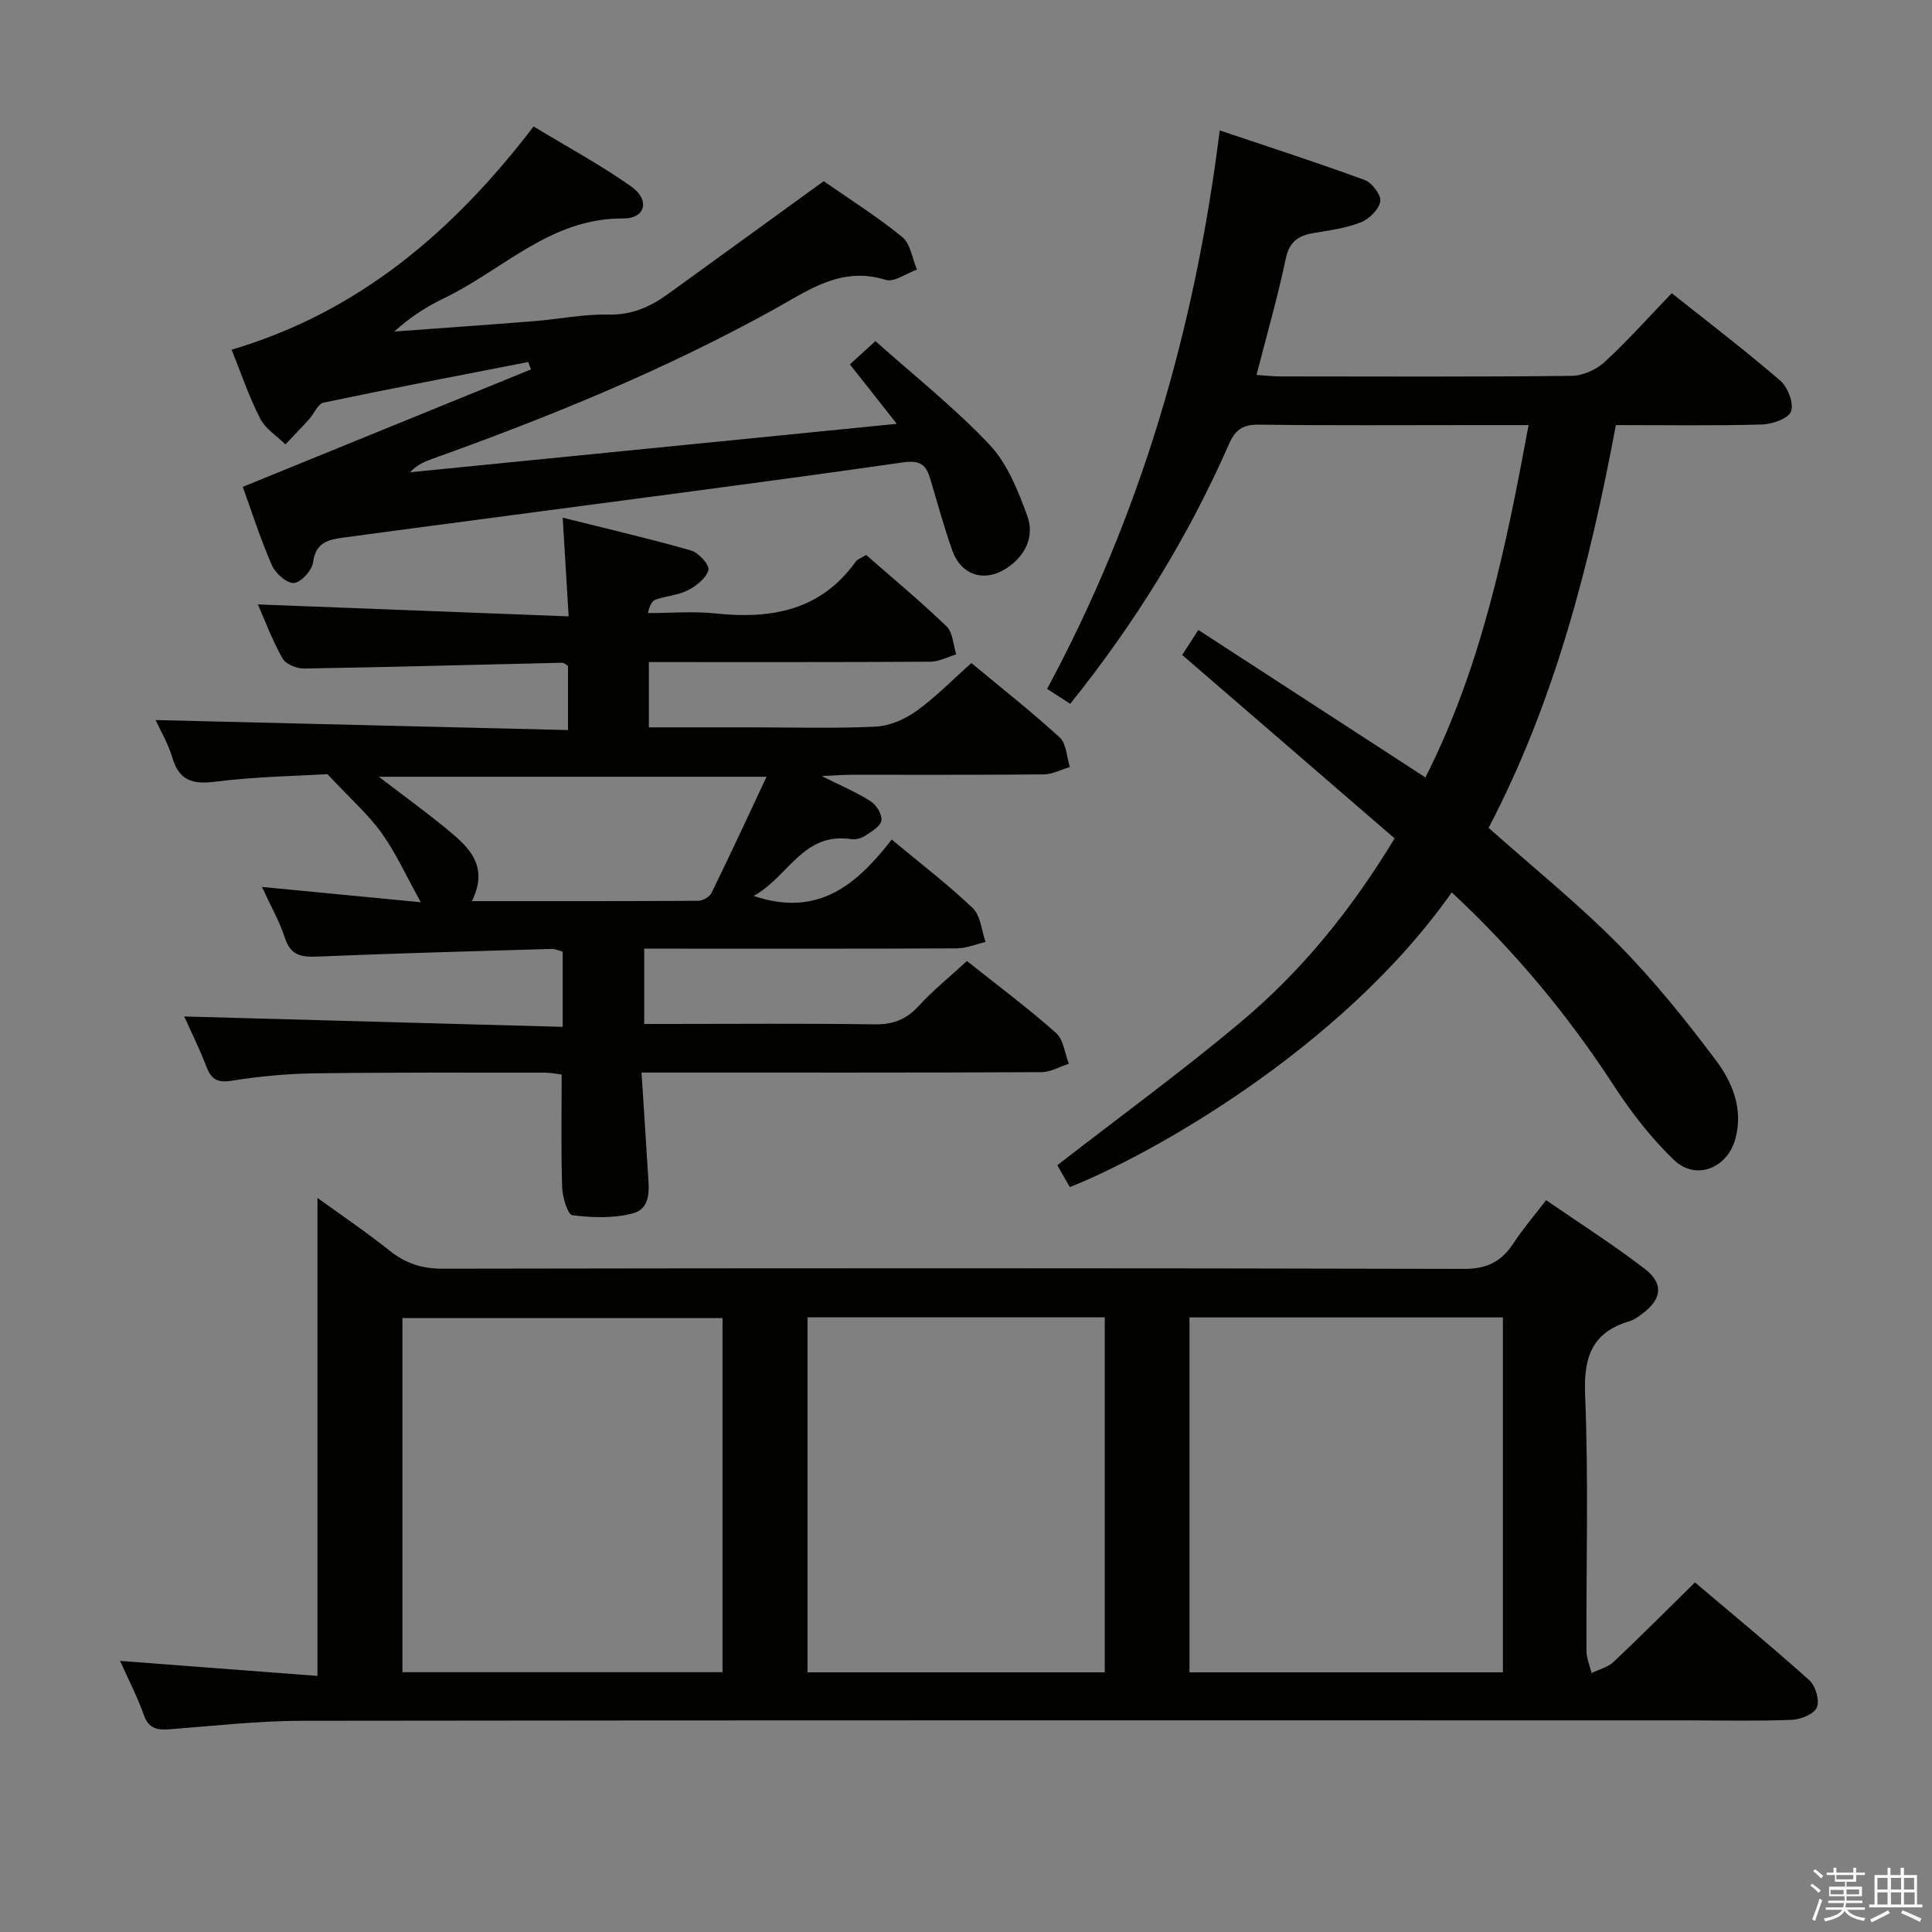 <svg enable-background="new 0 0 400 400" viewBox="0 0 400 400" xmlns="http://www.w3.org/2000/svg"><rect x="0" y="0" width="400" height="400" fill="#808080" stroke="none"/><path d="m374.8 390.4.4-.4c.7.5 1.3 1 1.8 1.4l-.5.5c-.5-.6-1.1-1.1-1.7-1.5zm1 7.3-.6-.3c.5-1.4 1.1-2.8 1.5-4.3.2.1.4.2.6.3-.5 1.3-1 2.8-1.5 4.3zm-.4-10.3.4-.4c.4.3 1 .8 1.7 1.4l-.5.5c-.4-.5-1-1-1.6-1.5zm2.5.3h1.7v-1h.6v1h3.5v-1h.6v1h1.8v.5h-1.8v1.4h-2v1h3.2v2h-3.2v.9h3.3v.5h-3.4c0 .3-.1.6-.1.9h4v.5h-3.7c.7.9 1.9 1.5 3.8 1.7-.1.2-.2.4-.3.6-2.1-.4-3.5-1.1-4-2.1-.4 1-1.8 1.7-4 2.2-.1-.2-.2-.4-.3-.6 2.1-.4 3.4-1 3.8-1.8h-3.4v-.5h3.6c.1-.3.1-.6.2-.9h-3.3v-.5h3.4c0-.3 0-.6 0-.9h-3.2v-2h3.3v-1h-2.1v-1.4h-1.7v-.5zm1.1 3.5v1h2.7c0-.3 0-.4 0-.4 0-.1 0-.2 0-.2 0-.1 0-.2 0-.3h-2.7zm1.2-3v.9h3.5v-.9zm4.7 3h-2.6v.6.4h2.6z" fill="#fafafb"/><path d="m393.6 386.7h.6v1.5h2.7v6.1h1.1v.6h-11v-.6h1.1v-6.1h2.7v-1.5h.6v1.5h2.1v-1.5zm-2.7 8.8.4.6c-1.2.6-2.5 1.3-3.8 1.9-.1-.2-.2-.4-.3-.6 1.2-.6 2.5-1.2 3.7-1.9zm-2.2-6.7v2.4h2.1v-2.4zm0 3v2.5h2.1v-2.5zm2.8-3v2.4h2.1v-2.4zm0 3v2.5h2.1v-2.5zm6 6.1c-1.4-.7-2.7-1.3-3.9-1.8l.3-.6c1.5.6 2.7 1.2 3.9 1.7zm-1.2-9.1h-2.1v2.4h2.1zm-2.1 3v2.5h2.2v-2.5z" fill="#fafafb"/><g fill="#010100"><path d="m24.86 343.87c14.05 1.07 27.55 2.1 40.87 3.11 0-33.54 0-66.04 0-98.96 4.91 3.55 10.09 7.05 14.97 10.94 3.3 2.62 6.67 3.72 10.94 3.71 70.49-.12 140.98-.14 211.46.04 4.76.01 7.77-1.51 10.24-5.3 1.89-2.91 4.19-5.56 6.77-8.93 6.91 4.77 13.89 9.2 20.42 14.22 4.01 3.08 3.53 6.33-.55 9.32-.8.59-1.64 1.23-2.57 1.51-7.79 2.3-9.56 7.39-9.23 15.3.73 17.63.2 35.32.28 52.98.01 1.53.69 3.05 1.06 4.58 1.53-.75 3.36-1.19 4.54-2.3 5.57-5.24 10.96-10.67 16.86-16.47 7.85 6.65 15.91 13.28 23.68 20.25 1.29 1.16 2.17 4.17 1.56 5.64-.57 1.37-3.33 2.48-5.18 2.56-6.99.29-13.99.12-20.99.12-95.82 0-191.63-.05-287.45.08-9.12.01-18.24 1.06-27.35 1.75-2.55.19-4.37-.03-5.39-2.91-1.33-3.74-3.17-7.28-4.94-11.24zm58.46 2.34h66.27c0-24.62 0-48.86 0-73.31-22.21 0-44.18 0-66.27 0zm162.95-73.46v73.49h64.89c0-24.71 0-49.07 0-73.49-21.85 0-43.27 0-64.89 0zm-79.08 73.49h61.54c0-24.62 0-48.89 0-73.5-20.61 0-41 0-61.54 0z"/><path d="m184.62 173.82c5.96 4.96 11.64 9.29 16.78 14.2 1.63 1.55 1.81 4.62 2.65 7-1.99.46-3.97 1.32-5.96 1.33-19.67.1-39.33.06-59 .06-1.8 0-3.6 0-5.71 0v15.59h5.14c14.17 0 28.33-.13 42.5.08 3.81.06 6.59-.97 9.17-3.79 3.01-3.28 6.51-6.11 10-9.32 6.34 5.04 12.6 9.71 18.43 14.87 1.56 1.38 1.82 4.22 2.68 6.4-1.9.61-3.79 1.74-5.69 1.74-25.5.12-51 .08-76.5.08-1.8 0-3.6 0-6.29 0 .46 7.19.91 13.91 1.32 20.64.21 3.34.81 7.48-3.17 8.53-3.95 1.04-8.36.88-12.47.37-.96-.12-2.05-3.75-2.11-5.79-.25-7.63-.1-15.27-.1-23.34-.99-.12-2.24-.39-3.5-.39-16 0-32-.07-48 .15-5.63.08-11.3.65-16.87 1.53-2.94.46-4.19-.32-5.19-2.93-1.47-3.83-3.31-7.52-4.59-10.38 26 .71 52.01 1.43 78.36 2.15 0-5.82 0-10.58 0-15.56-.73-.19-1.51-.6-2.28-.58-16.12.47-32.24.92-48.34 1.58-3.3.14-5.67-.08-6.87-3.8-1.1-3.39-2.91-6.55-4.77-10.61 11.12 1.07 21.27 2.05 32.88 3.17-3.1-5.59-5.18-10.26-8.11-14.33-2.78-3.87-6.46-7.1-11.22-12.19-6.1.37-14.71.49-23.2 1.56-4.75.6-7.49-.21-8.92-5.01-.88-2.94-2.5-5.67-3.45-7.75 28.46.69 56.8 1.38 85.38 2.07 0-5.27 0-9.23 0-13.28-.4-.23-.82-.67-1.24-.66-17.8.41-35.59.91-53.39 1.2-1.52.03-3.8-.89-4.47-2.08-2.11-3.73-3.62-7.81-5.11-11.19 21.18.81 42.45 1.63 64.34 2.47-.43-7.16-.79-13.18-1.23-20.43 9.43 2.36 18.06 4.36 26.57 6.79 1.56.45 3.87 3 3.61 4.01-.43 1.68-2.45 3.29-4.19 4.19-2.01 1.05-4.46 1.21-6.66 1.94-.74.24-1.3 1.03-1.69 2.82 4.69 0 9.42-.41 14.05.08 11.54 1.22 21.74-.62 28.99-10.75.35-.49 1.08-.7 2.15-1.36 5.55 4.86 11.29 9.62 16.64 14.78 1.31 1.26 1.37 3.83 2.01 5.8-1.78.53-3.56 1.51-5.35 1.52-19.31.11-38.62.07-58.29.07v13.52h21.48c8.5 0 17.01.26 25.49-.15 2.86-.14 5.98-1.5 8.36-3.19 3.9-2.77 7.28-6.27 11.45-9.97 6.19 5.14 12.44 10.05 18.29 15.41 1.39 1.28 1.43 4.03 2.09 6.11-1.79.53-3.58 1.51-5.38 1.53-13.33.13-26.66.06-40 .08-1.59 0-3.19.14-5.98.27 4.16 2.09 7.33 3.41 10.16 5.24 1.17.76 2.39 2.77 2.18 3.97-.2 1.22-2.05 2.28-3.35 3.14-.78.52-1.96.85-2.87.71-10.03-1.54-13.06 7.87-20.23 11.75 13.34 4.51 21.34-2.32 28.59-11.67zm-86.92 12.75c16.24 0 31.54.03 46.85-.07.95-.01 2.36-.8 2.76-1.62 3.82-7.8 7.46-15.68 11.4-24.06-27.49 0-53.66 0-80.27 0 5.46 4.2 10.59 7.86 15.38 11.93 3.91 3.32 7.17 7.21 3.88 13.82z"/><path d="m300.57 184.76c-23.09 32.83-63.46 54.89-79.08 61.01-.94-1.64-1.91-3.33-2.59-4.52 12.99-10.09 26.02-19.57 38.31-29.92 12.39-10.43 22.57-22.97 31.53-37.75-14.61-12.62-29.17-25.19-43.98-37.98 1.03-1.59 1.99-3.07 3.35-5.17 15.64 10.15 31.05 20.16 47.01 30.53 11.6-22.9 16.64-47.49 21.36-72.95-3.93 0-7.36 0-10.8 0-14.99 0-29.99.11-44.98-.09-3.36-.05-4.93 1-6.27 4.07-8.47 19.27-19.44 37.04-32.85 53.72-1.56-1-3.02-1.94-4.79-3.08 19.33-35.91 30.57-74.2 35.74-115.63 10.48 3.53 20.33 6.71 30.04 10.28 1.5.55 3.41 3.11 3.2 4.42-.28 1.66-2.28 3.64-4 4.32-3.03 1.21-6.4 1.66-9.66 2.2-3.18.53-5.14 1.68-5.9 5.31-1.66 7.93-3.92 15.73-6.06 24.09 1.62.11 3.17.3 4.72.31 20.16.02 40.32.11 60.47-.11 2.32-.02 5.1-1.24 6.83-2.83 4.77-4.38 9.09-9.24 13.95-14.29 7.86 6.26 15.36 11.97 22.49 18.13 1.55 1.34 2.83 4.71 2.2 6.36-.58 1.5-3.92 2.64-6.07 2.7-9.96.28-19.94.12-30.19.12-5.44 29.08-12.7 57.28-26.35 83.39 9.09 8.09 18.44 15.62 26.83 24.1 7.33 7.41 13.92 15.63 20.2 23.98 3.45 4.59 5.75 10.13 4.05 16.34-1.67 6.08-8.21 8.68-12.74 4.31-4.73-4.56-8.86-9.9-12.45-15.42-9.5-14.6-20.51-27.84-33.52-39.95z"/><path d="m109.37 74.95c-14.14 2.76-28.29 5.45-42.38 8.41-1.19.25-1.96 2.3-3 3.45-1.6 1.77-3.27 3.47-4.9 5.2-1.79-1.77-4.15-3.24-5.23-5.36-2.31-4.52-3.95-9.39-5.91-14.25 26.46-7.81 45.99-24.61 62.53-46.22 7 4.25 13.86 7.96 20.2 12.42 3.92 2.76 3.01 6.67-1.65 6.63-15.05-.12-24.9 10.66-37.07 16.5-3.66 1.76-7.1 3.97-10.32 6.91 9.66-.71 19.31-1.38 28.96-2.15 5.13-.41 10.25-1.48 15.36-1.36 4.87.12 8.7-1.63 12.39-4.29 10.5-7.59 20.98-15.21 32.19-23.33 4.97 3.47 10.87 7.19 16.25 11.55 1.72 1.39 2.07 4.46 3.05 6.75-2.18.78-4.72 2.69-6.49 2.13-9.18-2.87-15.92 2.14-23.13 6.13-22.61 12.51-46.44 22.24-70.72 30.93-1.64.59-3.25 1.28-4.6 2.78 33.26-3.31 66.51-6.62 100.77-10.03-3.52-4.46-6.46-8.19-9.71-12.31 1.5-1.37 3.02-2.76 5.29-4.82 8 7.14 16.37 13.77 23.62 21.45 3.7 3.92 5.92 9.54 7.82 14.75 1.53 4.2-.36 8.24-4.25 10.8-4.61 3.03-9.45 1.51-11.28-3.65-1.72-4.85-3.07-9.83-4.54-14.77-.86-2.89-1.98-3.99-5.65-3.47-28.27 4.05-56.6 7.68-84.91 11.45-10.37 1.38-20.73 2.73-31.1 4.14-3.03.41-5.62 1.03-6.13 5.06-.21 1.68-2.43 4.15-3.94 4.32-1.42.15-3.84-1.95-4.57-3.61-2.37-5.41-4.17-11.06-6.06-16.29 20.27-8.26 39.98-16.29 59.68-24.32-.21-.51-.39-1.02-.57-1.53z"/></g></svg>